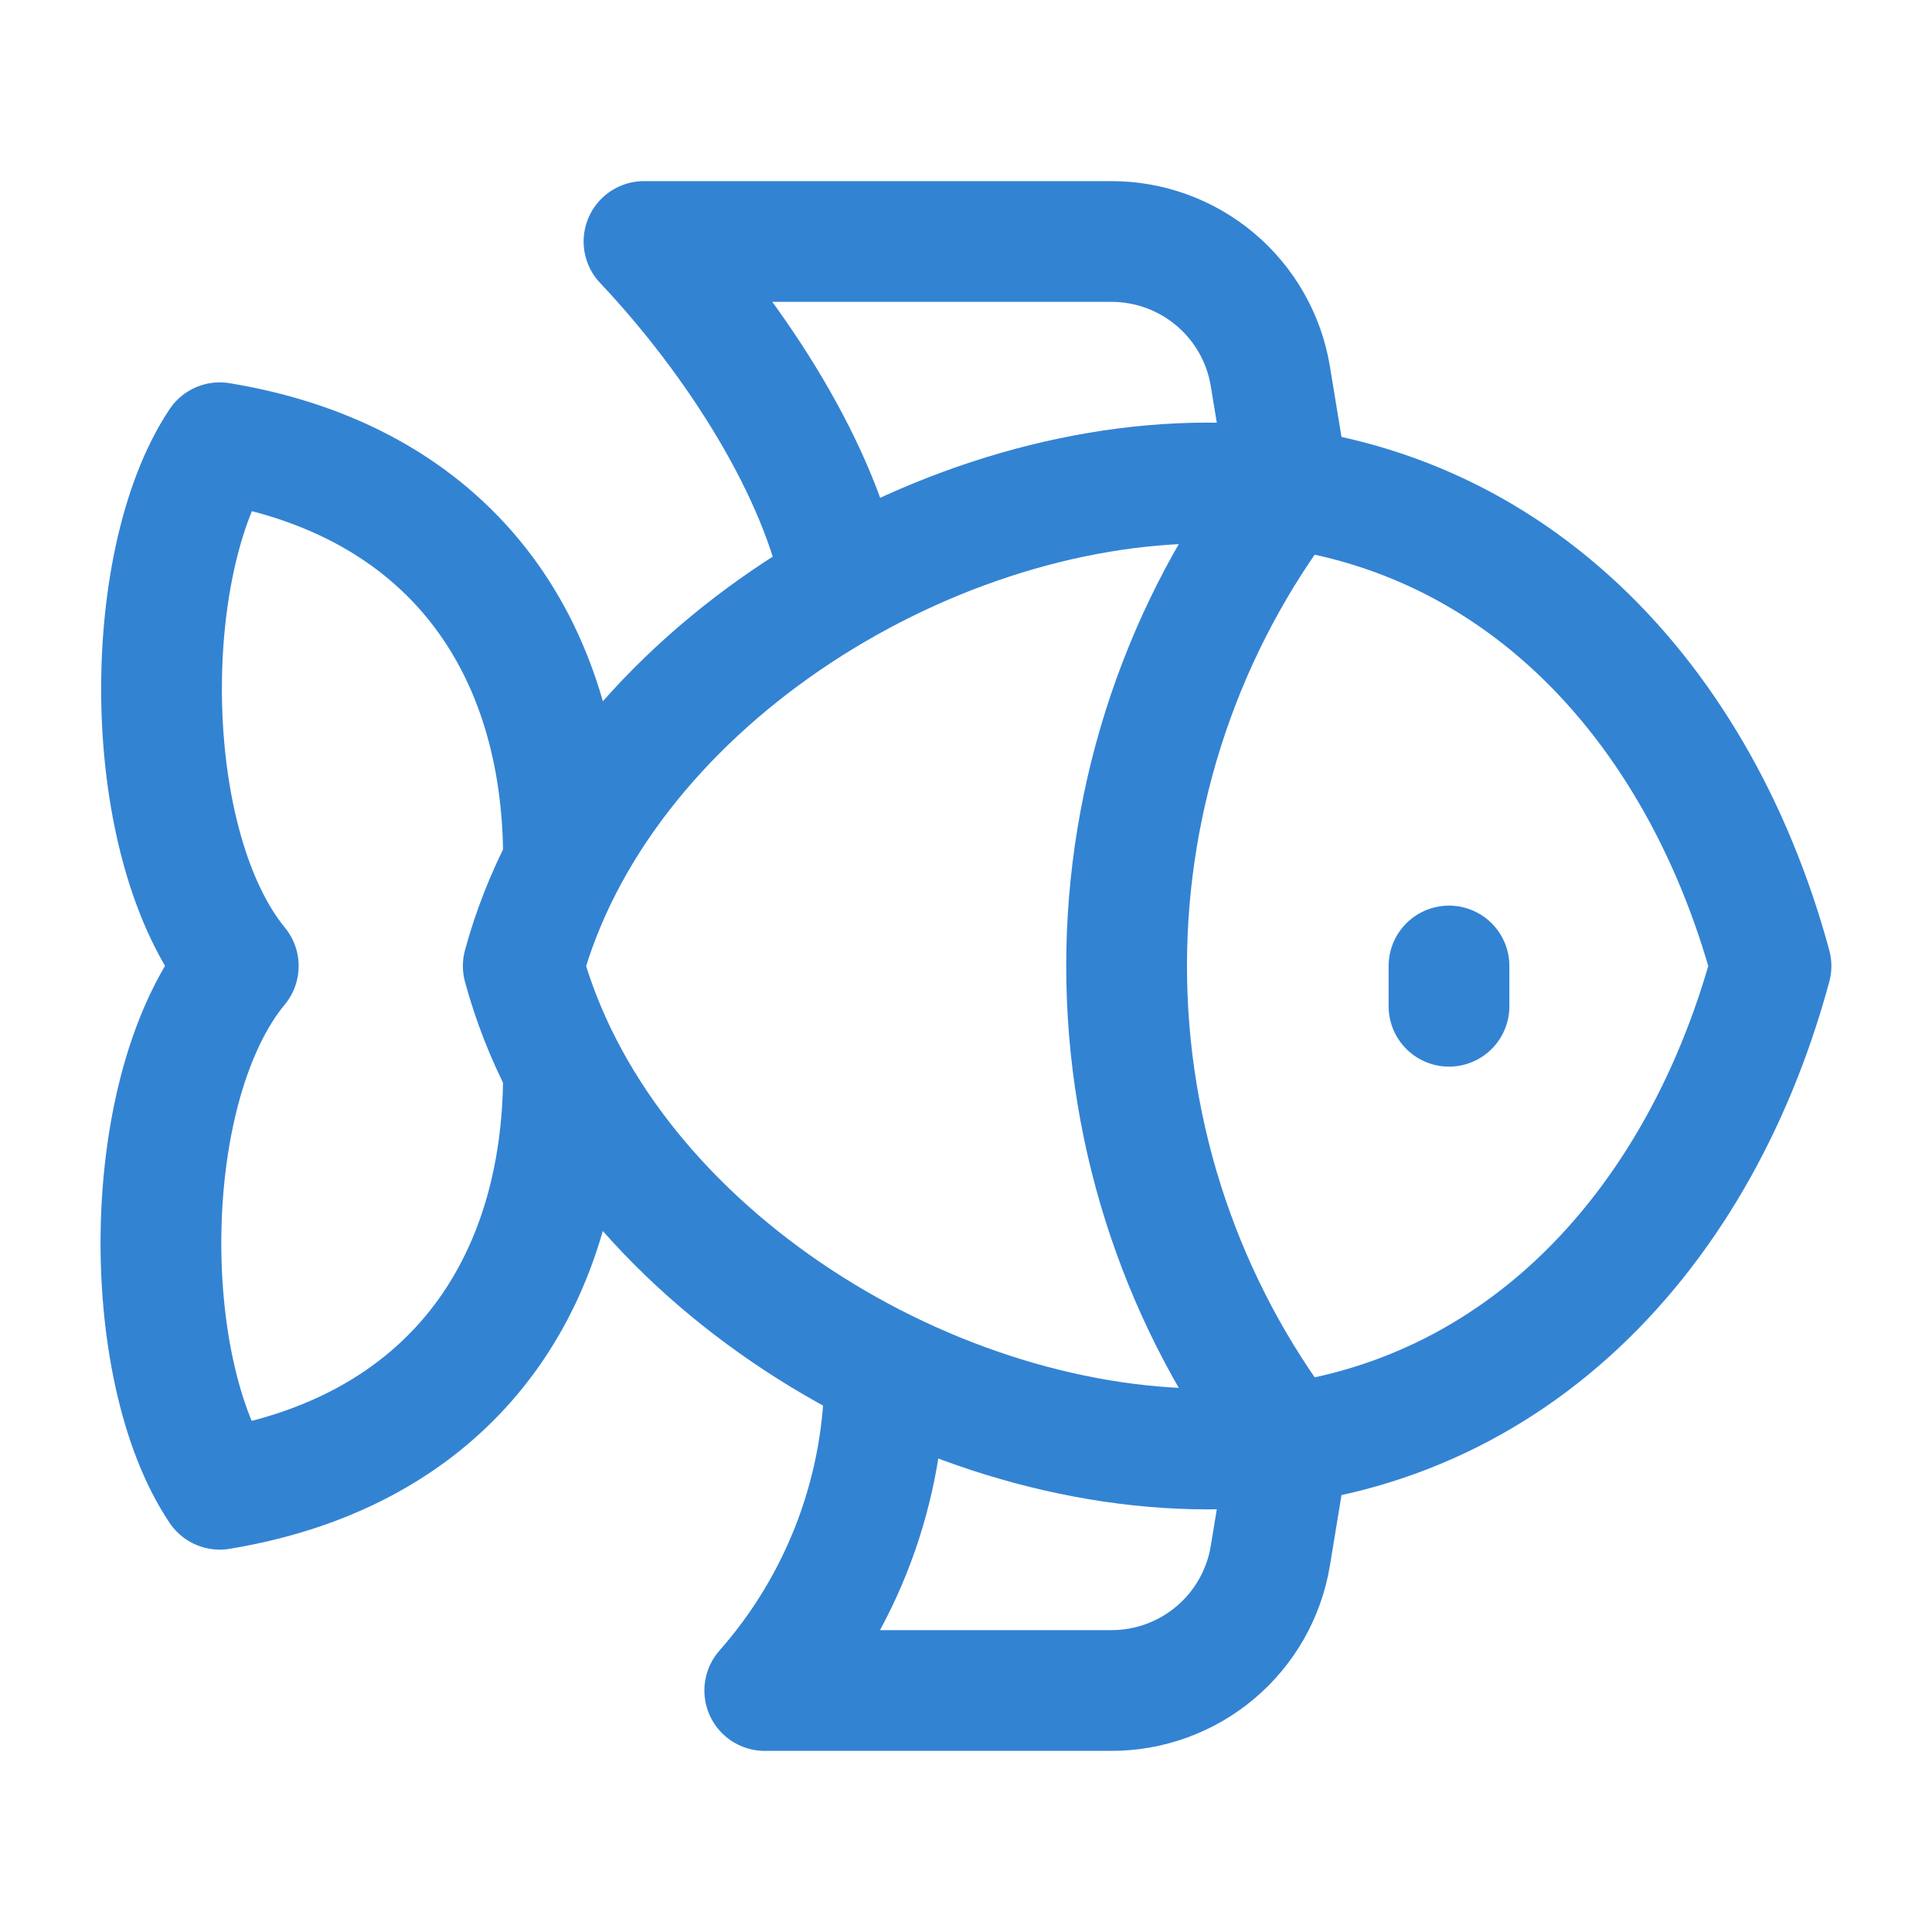 <svg width="24" height="24" viewBox="0 0 24 24" fill="none" xmlns="http://www.w3.org/2000/svg">
<path d="M6.5 12C7.44 8.54 11.44 6 15 6C18.56 6 21.06 8.54 22 12C21.06 15.47 18.56 18 15 18C11.44 18 7.44 15.47 6.5 12Z" stroke="#3383D3" stroke-width="1.5" stroke-linecap="round" stroke-linejoin="round"/>
<path d="M18 12V12.5" stroke="#3383D3" stroke-width="1.5" stroke-linecap="round" stroke-linejoin="round"/>
<path d="M16 17.93C14.699 16.227 13.995 14.143 13.995 12C13.995 9.857 14.699 7.773 16 6.07" stroke="#3383D3" stroke-width="1.5" stroke-linecap="round" stroke-linejoin="round"/>
<path d="M7 10.67C7 8 5.58 5.97 2.73 5.5C1.73 7 1.73 10.5 2.96 12C1.72 13.5 1.72 17 2.73 18.5C5.58 18.03 7 16 7 13.33" stroke="#3383D3" stroke-width="1.5" stroke-linecap="round" stroke-linejoin="round"/>
<path d="M10.46 7.26C10.2 5.88 9.17 4.24 8 3H13.8C14.274 2.998 14.734 3.165 15.097 3.471C15.46 3.777 15.702 4.202 15.78 4.67L16.01 6.07" stroke="#3383D3" stroke-width="1.5" stroke-linecap="round" stroke-linejoin="round"/>
<path d="M16.01 17.93L15.78 19.33C15.702 19.798 15.46 20.223 15.097 20.529C14.734 20.835 14.274 21.002 13.8 21H9.5C10.469 19.901 10.999 18.485 10.99 17.02" stroke="#3383D3" stroke-width="1.5" stroke-linecap="round" stroke-linejoin="round"/>
</svg>
